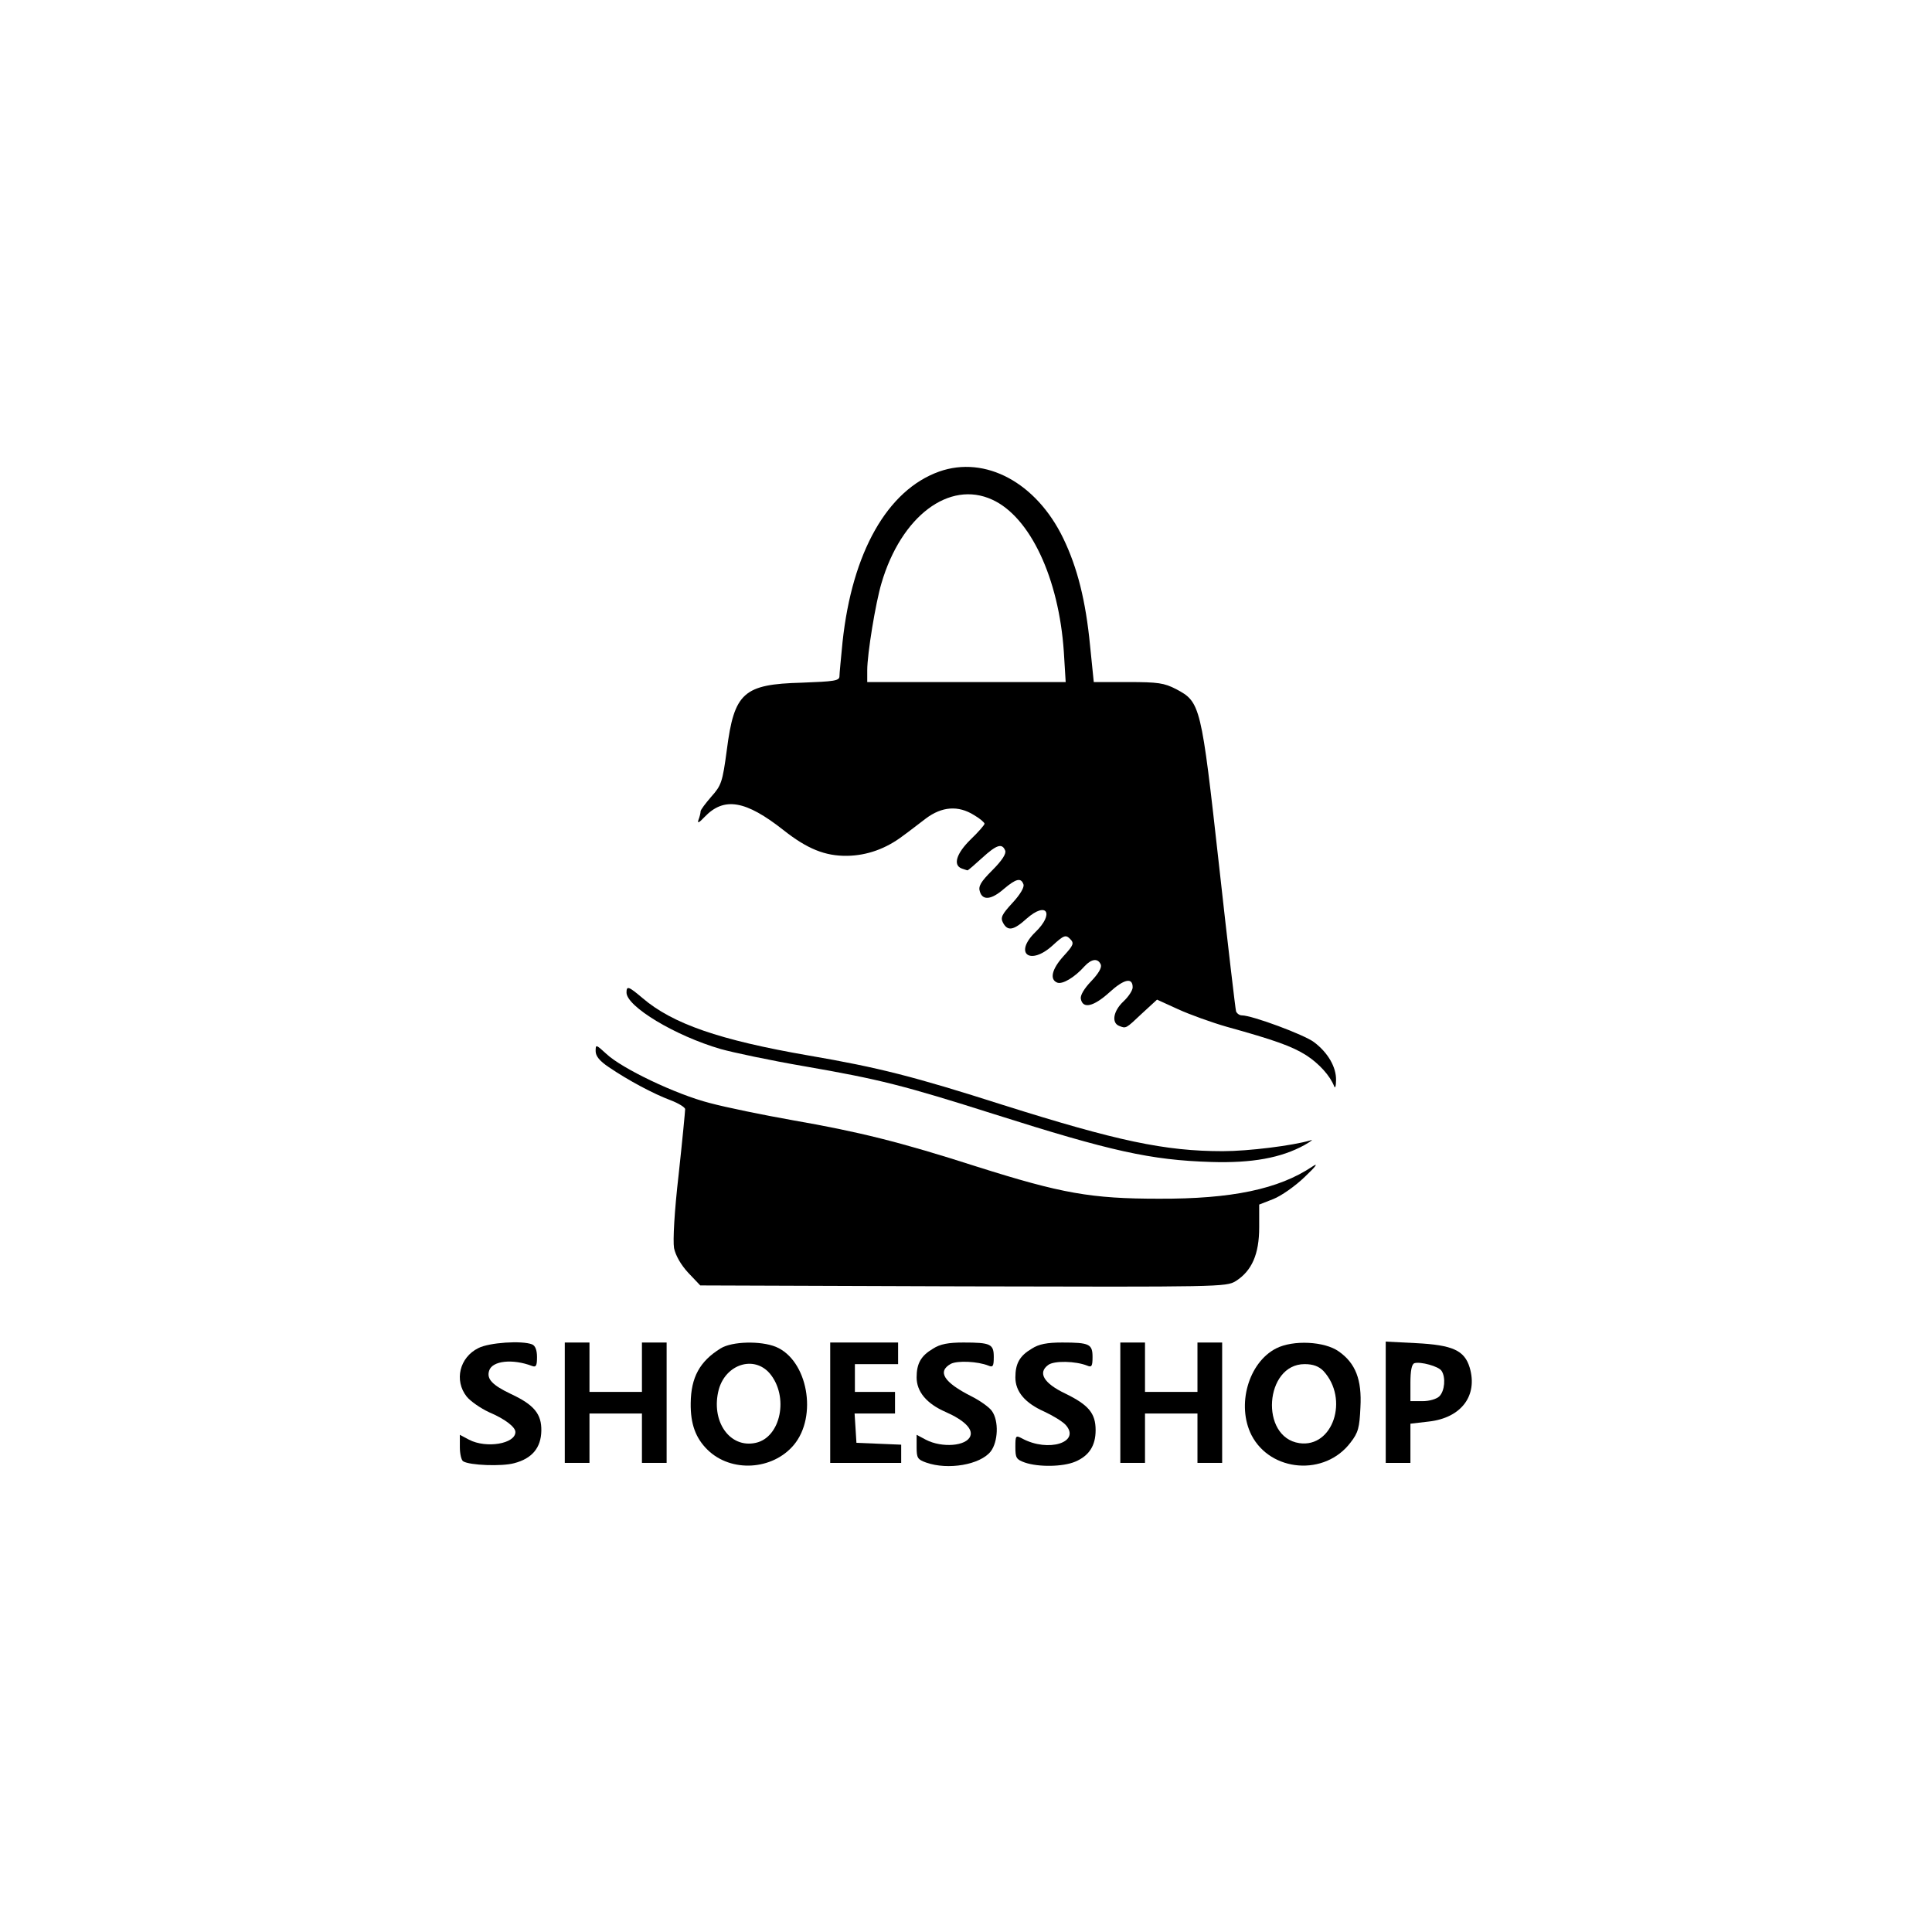 <?xml version="1.0" standalone="no"?>
<!DOCTYPE svg PUBLIC "-//W3C//DTD SVG 20010904//EN"
 "http://www.w3.org/TR/2001/REC-SVG-20010904/DTD/svg10.dtd">
<svg version="1.0" xmlns="http://www.w3.org/2000/svg"
 width="626pt" height="626pt" viewBox="0 0 626 626"
 preserveAspectRatio="xMidYMid meet">

<g transform="translate(0,626) scale(0.1,-0.1)"
fill="#000000" stroke="none">
<path d="M3043 4732 c-168 -60 -282 -262 -313 -552 -5 -52 -10 -102 -10 -111
0 -15 -17 -17 -122 -21 -189 -5 -219 -32 -243 -218 -14 -105 -18 -115 -50
-151 -19 -22 -35 -43 -35 -48 0 -5 -3 -18 -7 -28 -4 -12 2 -9 20 10 63 66 133
54 256 -43 76 -60 134 -84 206 -83 64 1 126 23 181 65 17 12 50 38 74 56 52
39 105 43 156 11 19 -11 34 -24 34 -28 0 -4 -20 -27 -45 -51 -46 -45 -58 -83
-29 -94 9 -3 17 -6 19 -6 2 0 23 18 47 40 47 43 65 49 75 24 4 -10 -10 -32
-42 -64 -37 -37 -46 -52 -40 -69 9 -30 38 -26 78 9 39 33 55 37 63 15 4 -9
-10 -33 -35 -60 -35 -38 -40 -48 -31 -65 15 -28 34 -25 77 14 65 57 90 16 28
-44 -71 -69 -18 -110 55 -44 37 34 43 36 57 22 14 -14 12 -20 -21 -56 -38 -42
-46 -76 -20 -86 17 -6 56 17 88 53 23 25 44 27 53 5 3 -10 -8 -29 -32 -54 -22
-23 -35 -45 -33 -56 6 -34 41 -26 92 20 48 44 76 50 76 17 0 -10 -13 -30 -30
-46 -33 -31 -39 -69 -14 -79 23 -9 21 -10 74 40 l49 45 68 -31 c37 -17 109
-43 158 -57 155 -43 211 -63 257 -92 42 -27 78 -67 91 -101 3 -8 6 1 6 20 1
42 -26 89 -71 123 -31 24 -201 87 -234 87 -8 0 -16 6 -19 13 -2 6 -27 219 -55
472 -58 521 -60 530 -139 572 -39 20 -58 23 -156 23 l-111 0 -12 118 c-14 145
-41 253 -87 348 -87 180 -252 269 -402 216z m172 -91 c123 -56 216 -255 232
-493 l6 -98 -321 0 -322 0 0 38 c0 54 27 218 46 282 64 218 220 335 359 271z"/>
<path d="M2030 3044 c0 -45 157 -140 305 -183 39 -11 161 -37 272 -56 242 -42
321 -62 614 -155 378 -120 507 -149 704 -155 131 -4 226 13 302 55 21 12 30
19 19 15 -57 -17 -201 -35 -284 -35 -188 0 -342 33 -713 150 -288 92 -402 121
-629 160 -289 50 -441 103 -538 186 -45 38 -52 41 -52 18z"/>
<path d="M1930 2854 c0 -16 13 -32 43 -52 63 -43 146 -87 200 -107 26 -10 47
-23 47 -29 0 -6 -9 -101 -21 -211 -14 -121 -19 -215 -15 -239 5 -24 22 -54 46
-80 l39 -41 851 -3 c832 -2 853 -2 884 17 52 33 76 87 76 174 l0 74 46 18 c25
10 70 41 102 72 37 35 45 47 24 33 -109 -73 -261 -105 -497 -104 -220 0 -315
17 -590 104 -249 80 -383 113 -595 150 -96 17 -218 42 -270 56 -110 28 -285
112 -335 159 -34 31 -35 32 -35 9z"/>
<path d="M1550 1892 c-61 -30 -79 -105 -38 -157 12 -15 45 -38 73 -51 52 -22
85 -48 85 -64 0 -38 -94 -54 -150 -25 l-30 16 0 -40 c0 -22 5 -43 11 -46 21
-13 125 -17 165 -6 58 15 87 50 88 105 1 54 -23 84 -98 119 -61 29 -80 49 -71
76 10 32 76 39 139 15 13 -5 16 1 16 29 0 23 -6 37 -16 41 -33 13 -139 6 -174
-12z"/>
<path d="M1830 1715 l0 -195 40 0 40 0 0 80 0 80 85 0 85 0 0 -80 0 -80 40 0
40 0 0 195 0 195 -40 0 -40 0 0 -80 0 -80 -85 0 -85 0 0 80 0 80 -40 0 -40 0
0 -195z"/>
<path d="M2335 1891 c-68 -42 -96 -94 -97 -177 -1 -68 16 -114 55 -152 76 -74
210 -66 279 16 78 93 45 275 -58 318 -49 20 -142 18 -179 -5z m159 -81 c63
-75 36 -207 -45 -225 -85 -19 -147 71 -120 173 23 82 114 111 165 52z"/>
<path d="M2690 1715 l0 -195 115 0 115 0 0 30 0 29 -72 3 -73 3 -3 48 -3 47
65 0 66 0 0 35 0 35 -65 0 -65 0 0 45 0 45 70 0 70 0 0 35 0 35 -110 0 -110 0
0 -195z"/>
<path d="M3023 1890 c-39 -23 -53 -48 -53 -93 0 -46 32 -85 94 -112 59 -26 89
-55 80 -78 -12 -33 -92 -39 -144 -12 l-30 16 0 -40 c0 -35 3 -40 31 -50 71
-25 175 -7 209 36 24 31 27 99 4 131 -8 12 -39 34 -67 48 -89 45 -111 80 -66
105 22 11 87 8 122 -6 14 -6 17 -2 17 28 0 42 -10 47 -98 47 -49 0 -76 -5 -99
-20z"/>
<path d="M3343 1890 c-39 -23 -53 -48 -53 -93 0 -46 31 -83 94 -111 28 -13 59
-32 69 -43 50 -56 -56 -90 -141 -44 -21 11 -22 10 -22 -28 0 -35 3 -40 31 -50
44 -15 123 -14 163 3 45 19 66 52 66 102 0 55 -23 82 -99 119 -69 33 -89 67
-55 92 19 15 90 13 127 -2 14 -6 17 -2 17 28 0 42 -10 47 -98 47 -49 0 -76 -5
-99 -20z"/>
<path d="M3630 1715 l0 -195 40 0 40 0 0 80 0 80 85 0 85 0 0 -80 0 -80 40 0
40 0 0 195 0 195 -40 0 -40 0 0 -80 0 -80 -85 0 -85 0 0 80 0 80 -40 0 -40 0
0 -195z"/>
<path d="M4135 1891 c-90 -46 -129 -184 -80 -281 62 -120 238 -134 321 -24 25
32 29 48 32 114 5 90 -16 143 -70 181 -46 33 -148 38 -203 10z m153 -73 c84
-91 31 -250 -78 -234 -129 19 -112 256 17 256 28 0 46 -7 61 -22z"/>
<path d="M4490 1716 l0 -196 40 0 40 0 0 64 0 63 60 7 c105 12 159 84 132 175
-17 56 -56 73 -174 79 l-98 5 0 -197z m181 102 c14 -21 10 -65 -7 -82 -9 -9
-32 -16 -55 -16 l-39 0 0 59 c0 39 4 61 13 64 19 6 79 -10 88 -25z"/>
</g>
</svg>
